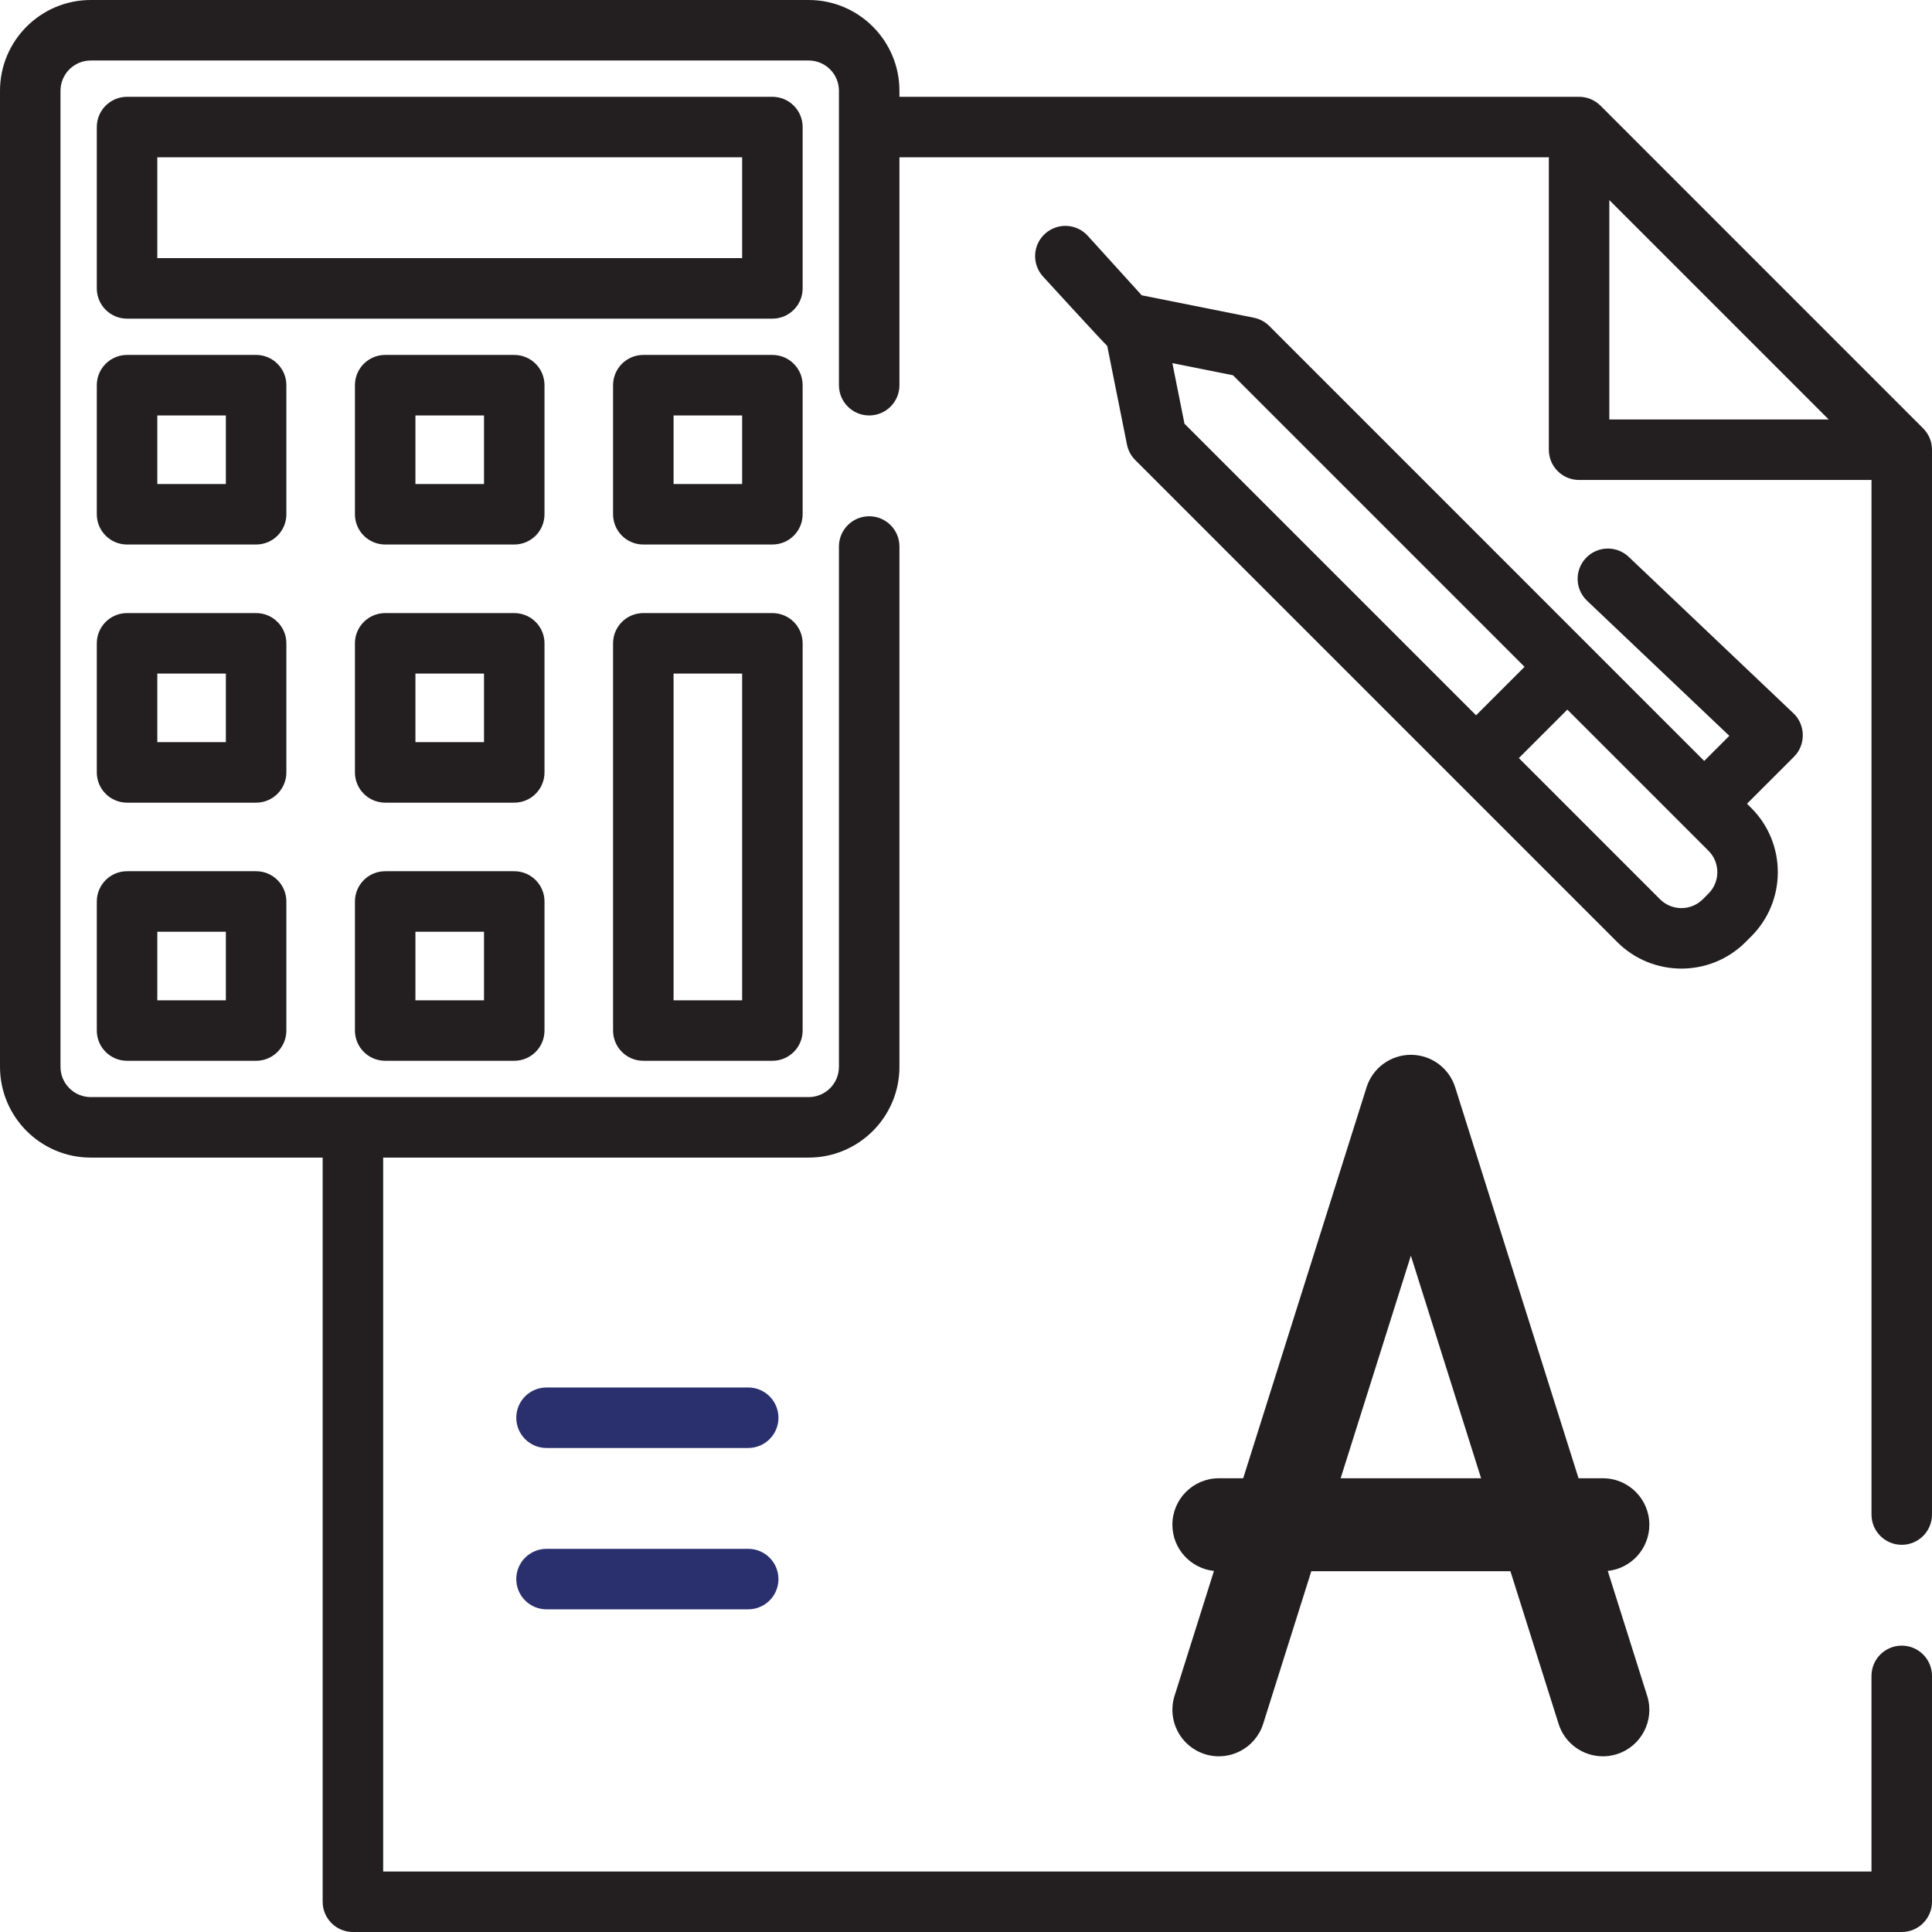 <?xml version="1.0" encoding="utf-8"?>
<!-- Generator: Adobe Illustrator 16.0.0, SVG Export Plug-In . SVG Version: 6.00 Build 0)  -->
<!DOCTYPE svg PUBLIC "-//W3C//DTD SVG 1.1//EN" "http://www.w3.org/Graphics/SVG/1.1/DTD/svg11.dtd">
<svg version="1.1" id="Layer_1" xmlns="http://www.w3.org/2000/svg" xmlns:xlink="http://www.w3.org/1999/xlink" x="0px" y="0px"
	 width="512px" height="512px" viewBox="0 0 512 512" enable-background="new 0 0 512 512" xml:space="preserve">
<path fill="#231F20" d="M319.305,464.868c6.487,2.048,13.402-1.556,15.447-8.036l12.763-40.452h52.76l12.764,40.452
	c1.655,5.253,6.509,8.606,11.735,8.606c1.228,0,2.477-0.178,3.708-0.57c6.486-2.049,10.084-8.964,8.039-15.443l-10.448-33.113
	c6.191-0.649,11.02-5.884,11.02-12.246c0-6.801-5.514-12.311-12.314-12.311h-6.451l-32.692-103.613
	c-1.616-5.124-6.369-8.606-11.739-8.606c-5.373,0-10.126,3.482-11.742,8.606L329.46,391.755h-6.451
	c-6.801,0-12.314,5.51-12.314,12.311c0,6.362,4.828,11.597,11.019,12.246l-10.447,33.113
	C309.221,455.904,312.821,462.819,319.305,464.868 M373.895,332.766l18.612,58.989h-37.224L373.895,332.766z"/>
<path fill="#231F20" d="M503.98,409.39c4.429,0,8.019-3.594,8.019-8.021V119.182c0-2.126-0.846-4.162-2.349-5.666L424.139,28
	c-1.506-1.5-3.543-2.346-5.67-2.346H238.36V24.05c0-13.259-10.787-24.05-24.05-24.05H24.051C10.787,0,0.001,10.791,0.001,24.05
	v258.676c0,13.259,10.786,24.049,24.05,24.049h61.458v197.208c0,4.428,3.59,8.018,8.019,8.018H503.98
	c4.429,0,8.019-3.59,8.019-8.018v-59.856c0-4.429-3.59-8.018-8.019-8.018c-4.428,0-8.018,3.589-8.018,8.018v51.843H101.545V306.774
	h112.766c13.263,0,24.05-10.79,24.05-24.049V144.832c0-4.428-3.586-8.016-8.015-8.016c-4.428,0-8.018,3.588-8.018,8.016v137.894
	c0,4.421-3.597,8.014-8.018,8.014H24.051c-4.422,0-8.019-3.593-8.019-8.014V24.05c0-4.421,3.597-8.016,8.019-8.016h190.26
	c4.421,0,8.018,3.595,8.018,8.016v78.031c0,4.43,3.59,8.018,8.018,8.018c4.429,0,8.015-3.588,8.015-8.018V41.688h172.119
	c-0.011,0.179-0.024,0.355-0.024,0.534v76.96c0,4.428,3.586,8.016,8.014,8.016h76.963c0.178,0,0.356-0.014,0.531-0.025v274.195
	C495.963,405.796,499.553,409.39,503.98,409.39 M426.486,53.025l58.141,58.141h-58.141V53.025z"/>
<path fill="#2A306E" d="M198.278,367.698h-53.444c-4.428,0-8.018,3.59-8.018,8.018c0,4.429,3.59,8.019,8.018,8.019h53.444
	c4.429,0,8.019-3.59,8.019-8.019C206.297,371.288,202.707,367.698,198.278,367.698"/>
<path fill="#2A306E" d="M198.278,410.456h-53.444c-4.428,0-8.018,3.586-8.018,8.018c0,4.429,3.59,8.015,8.018,8.015h53.444
	c4.429,0,8.019-3.586,8.019-8.015C206.297,414.042,202.707,410.456,198.278,410.456"/>
<path fill="#231F20" d="M212.709,33.671c0-4.428-3.59-8.018-8.019-8.018H33.67c-4.428,0-8.018,3.59-8.018,8.018v42.756
	c0,4.43,3.59,8.018,8.018,8.018H204.69c4.429,0,8.019-3.588,8.019-8.018V33.671z M196.677,68.408H41.688V41.688h154.988V68.408z"/>
<path fill="#231F20" d="M75.89,102.081c0-4.428-3.587-8.02-8.015-8.02H33.67c-4.428,0-8.018,3.592-8.018,8.02v34.205
	c0,4.428,3.59,8.016,8.018,8.016h34.205c4.428,0,8.015-3.587,8.015-8.016V102.081z M59.857,128.268H41.688v-18.169h18.169V128.268z"
	/>
<path fill="#231F20" d="M144.299,102.081c0-4.428-3.586-8.02-8.014-8.02H102.08c-4.429,0-8.018,3.592-8.018,8.02v34.205
	c0,4.428,3.589,8.016,8.018,8.016h34.205c4.428,0,8.014-3.587,8.014-8.016V102.081z M128.267,128.268h-18.173v-18.169h18.173
	V128.268z"/>
<path fill="#231F20" d="M212.709,102.081c0-4.428-3.59-8.02-8.019-8.02h-34.204c-4.432,0-8.015,3.592-8.015,8.02v34.205
	c0,4.428,3.583,8.016,8.015,8.016h34.204c4.429,0,8.019-3.587,8.019-8.016V102.081z M196.677,128.268H178.5v-18.169h18.177V128.268z
	"/>
<path fill="#231F20" d="M75.89,170.489c0-4.428-3.587-8.016-8.015-8.016H33.67c-4.428,0-8.018,3.588-8.018,8.016v34.203
	c0,4.43,3.59,8.021,8.018,8.021h34.205c4.428,0,8.015-3.591,8.015-8.021V170.489z M59.857,196.676H41.688v-18.171h18.169V196.676z"
	/>
<path fill="#231F20" d="M144.299,170.489c0-4.428-3.586-8.016-8.014-8.016H102.08c-4.429,0-8.018,3.588-8.018,8.016v34.203
	c0,4.43,3.589,8.021,8.018,8.021h34.205c4.428,0,8.014-3.591,8.014-8.021V170.489z M128.267,196.676h-18.173v-18.171h18.173V196.676
	z"/>
<path fill="#231F20" d="M67.875,230.883H33.67c-4.428,0-8.018,3.589-8.018,8.018v34.205c0,4.425,3.59,8.014,8.018,8.014h34.205
	c4.428,0,8.015-3.589,8.015-8.014V238.9C75.89,234.472,72.303,230.883,67.875,230.883 M59.857,265.088H41.688v-18.171h18.169
	V265.088z"/>
<path fill="#231F20" d="M136.285,230.883H102.08c-4.429,0-8.018,3.589-8.018,8.018v34.205c0,4.425,3.589,8.014,8.018,8.014h34.205
	c4.428,0,8.014-3.589,8.014-8.014V238.9C144.299,234.472,140.713,230.883,136.285,230.883 M128.267,265.088h-18.173v-18.171h18.173
	V265.088z"/>
<path fill="#231F20" d="M204.69,162.473h-34.204c-4.432,0-8.015,3.588-8.015,8.016v102.616c0,4.425,3.583,8.014,8.015,8.014h34.204
	c4.429,0,8.019-3.589,8.019-8.014V170.489C212.709,166.061,209.119,162.473,204.69,162.473 M196.677,265.088H178.5v-86.579h18.177
	V265.088z"/>
<path fill="#231F20" d="M336.375,86.392c-1.12-1.119-2.544-1.882-4.1-2.192l-29.702-5.941l-14.305-15.77
	c-2.973-3.277-8.043-3.525-11.322-0.551c-3.278,2.974-3.525,8.041-0.553,11.324c0,0,16.485,18.034,17.031,18.396l5.234,26.162
	c0.311,1.552,1.07,2.978,2.19,4.1l127.735,127.735c4.688,4.687,10.847,7.031,17.006,7.031c6.158,0,12.317-2.344,17.003-7.031
	l1.516-1.513c9.374-9.379,9.374-24.635,0-34.014l-1.135-1.133l12.472-12.471c3.14-3.145,3.072-8.421-0.15-11.479l-43.668-41.468
	c-3.207-3.051-8.281-2.918-11.332,0.293c-3.051,3.211-2.923,8.282,0.292,11.334l37.702,35.8l-6.658,6.653L336.375,86.392z
	 M310.691,96.235l16.063,3.213l77.267,77.268l-12.85,12.845l-77.27-77.264L310.691,96.235z M452.77,236.802l-1.509,1.513
	c-3.133,3.124-8.214,3.124-11.34,0l-37.409-37.417l12.846-12.845l37.412,37.411C455.893,228.588,455.893,233.678,452.77,236.802"/>
</svg>
